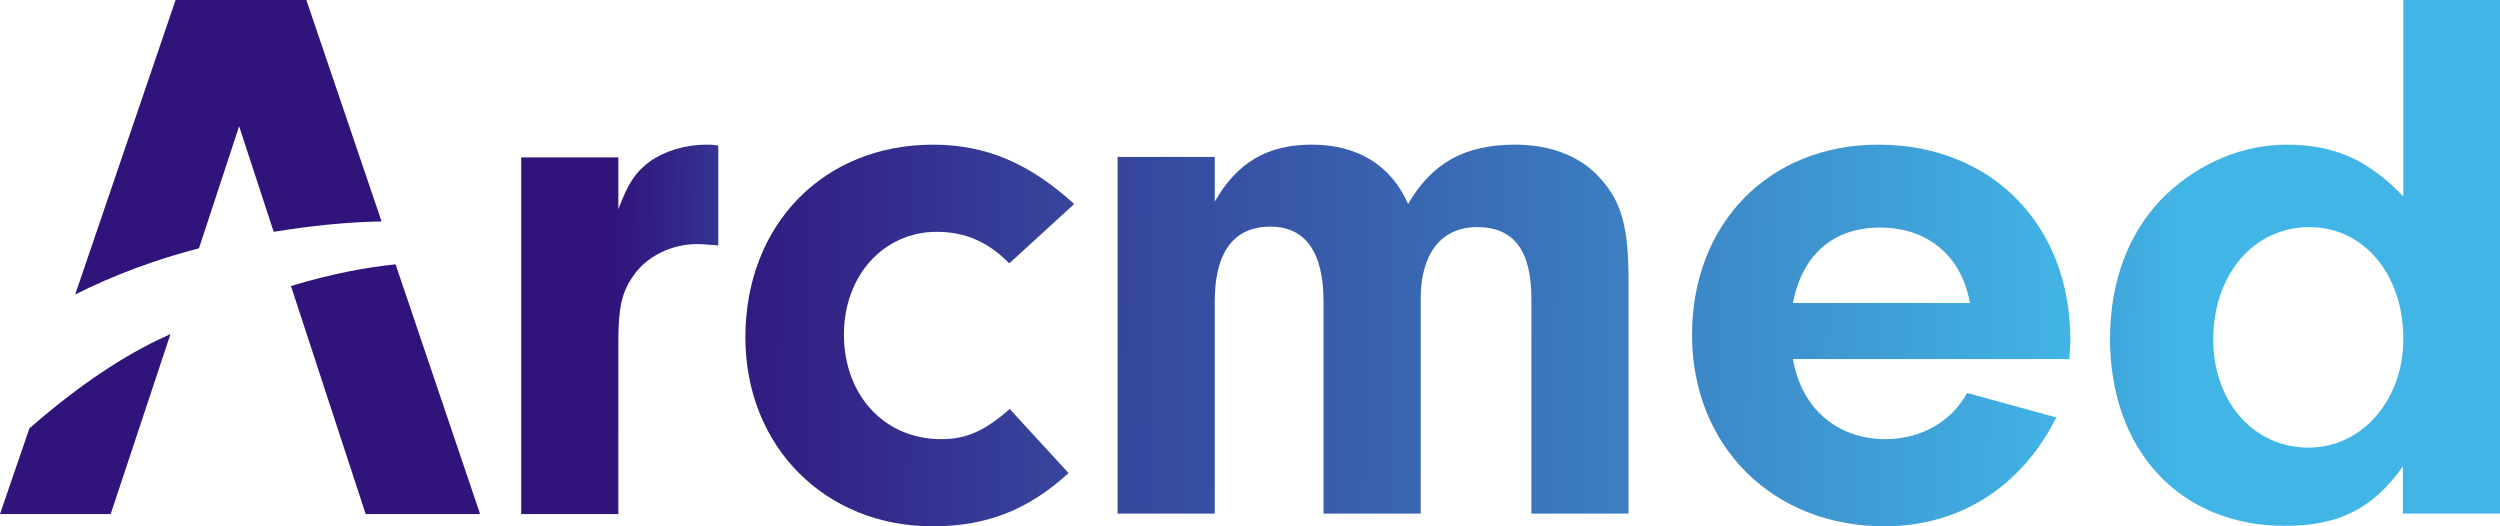 <svg height="40" viewBox="0 0 190 40" width="190" xmlns="http://www.w3.org/2000/svg" xmlns:xlink="http://www.w3.org/1999/xlink"><linearGradient id="a"><stop offset=".16" stop-color="#31137c"/><stop offset=".275" stop-color="#332789"/><stop offset=".509" stop-color="#385aaa"/><stop offset=".84" stop-color="#40acdf"/><stop offset=".88" stop-color="#41b6e6"/></linearGradient><linearGradient id="b" x1="59.309%" x2="737.271%" xlink:href="#a" y1="50.132%" y2="54.515%"/><linearGradient id="c" x1="-26.446%" x2="690.522%" xlink:href="#a" y1="49.813%" y2="51.274%"/><linearGradient id="d" x1="139.359%" x2="1232.244%" xlink:href="#a" y1="50.524%" y2="58.285%"/><linearGradient id="e" x1="-2.575%" x2="297.403%" xlink:href="#a" y1="49.348%" y2="53.13%"/><linearGradient id="f" x1="-97.636%" x2="371.189%" xlink:href="#a" y1="48.818%" y2="52.479%"/><linearGradient id="g" x1="-168.684%" x2="237.845%" xlink:href="#a" y1="49.026%" y2="51%"/><linearGradient id="h" x1="-372.131%" x2="167.284%" xlink:href="#a" y1="47.146%" y2="50.807%"/><linearGradient id="i" x1="-238.942%" x2="53.989%" xlink:href="#a" y1="47.303%" y2="49.96%"/><g fill="none" fill-rule="evenodd" transform="translate(.208 .5)"><path d="m143.663 16.5c-3.694 0-6.169 2.138-6.871 6h14c-.665-3.712-3.325-6-7.129-6z"/><path d="m176.385 16.5c-4.386 0-7.592 3.632-7.592 8.682 0 4.759 3.206 8.318 7.518 8.318 4.201 0 7.482-3.632 7.482-8.391 0-4.976-3.133-8.609-7.408-8.609z"/><g fill-rule="nonzero" transform="translate(-.208 -.5)"><path d="m18.173 9.597 2.627 8.021c3.052-.501 5.857-.752 8.199-.788l-5.715-16.831h-9.938l-7.631 22.381c2.982-1.504 6.211-2.686 9.406-3.509z" fill="url(#b)"/><path d="m27.792 39.069h8.696l-6.424-18.979c-2.13.215-4.756.68-7.951 1.647z" fill="url(#c)"/><path d="m2.236 32.551-2.236 6.517h8.412l4.543-13.679c-.319.143-.603.286-.923.43-3.336 1.611-6.637 3.975-9.796 6.732z" fill="url(#d)"/><path d="m49.372 12.283c-1.1.824-1.633 1.647-2.378 3.617v-3.939h-7.383v27.108h7.383v-13.071c0-2.578.248-3.76 1.1-4.978 1.029-1.54 2.911-2.471 4.934-2.471.39 0 .994.072 1.562.107v-7.592c-.39-.072-.71-.072-.887-.072-1.597 0-3.159.466-4.33 1.289z" fill="url(#e)"/><path d="m71.201 17.619c2.13 0 3.904.752 5.502 2.399l4.934-4.512c-3.407-3.115-6.744-4.512-10.719-4.512-8.341 0-14.269 6.088-14.269 14.646 0 8.272 6.034 14.36 14.233 14.36 4.046 0 7.241-1.218 10.329-4.047l-4.472-4.87c-1.917 1.683-3.301 2.292-5.218 2.292-4.295 0-7.383-3.33-7.383-7.95 0-4.476 3.017-7.807 7.063-7.807z" fill="url(#f)"/><path d="m115.143 10.994c-3.833 0-6.318 1.397-8.128 4.512-1.278-2.936-3.833-4.512-7.312-4.512-3.407 0-5.679 1.361-7.383 4.333v-3.402h-7.383v27.108h7.383v-16.115c0-3.76 1.455-5.694 4.224-5.694 2.662 0 4.046 1.934 4.046 5.694v16.115h7.383v-16.329c0-3.438 1.562-5.443 4.295-5.443 2.769 0 4.117 1.755 4.117 5.443v16.329h7.383v-17.726c0-4.082-.532-5.98-2.165-7.771-1.455-1.647-3.727-2.543-6.46-2.543z" fill="url(#g)"/><path d="m142.757 10.994c-8.306 0-14.162 5.98-14.162 14.467 0 8.415 6.105 14.539 14.624 14.539 5.679 0 10.4-2.972 13.062-8.272l-6.779-1.862c-1.171 2.149-3.478 3.509-6.211 3.509-3.656 0-6.389-2.328-7.028-6.088h21.013l.071-1.468c0-8.738-5.999-14.825-14.588-14.825zm-6.495 12.032c.71-3.688 3.088-5.73 6.602-5.73 3.656 0 6.211 2.149 6.85 5.73z" fill="url(#h)"/><path d="m182.653 0v14.933c-2.627-2.757-5.218-3.939-8.874-3.939-3.301 0-6.566 1.361-9.122 3.76-2.769 2.65-4.295 6.446-4.295 10.994 0 8.487 5.324 14.217 13.275 14.217 4.117 0 6.673-1.289 8.98-4.512v3.581h7.383v-39.033zm-7.205 34.02c-4.188 0-7.241-3.509-7.241-8.201 0-4.978 3.088-8.559 7.312-8.559 4.117 0 7.134 3.581 7.134 8.487 0 4.691-3.159 8.272-7.205 8.272z" fill="url(#i)"/></g></g></svg>